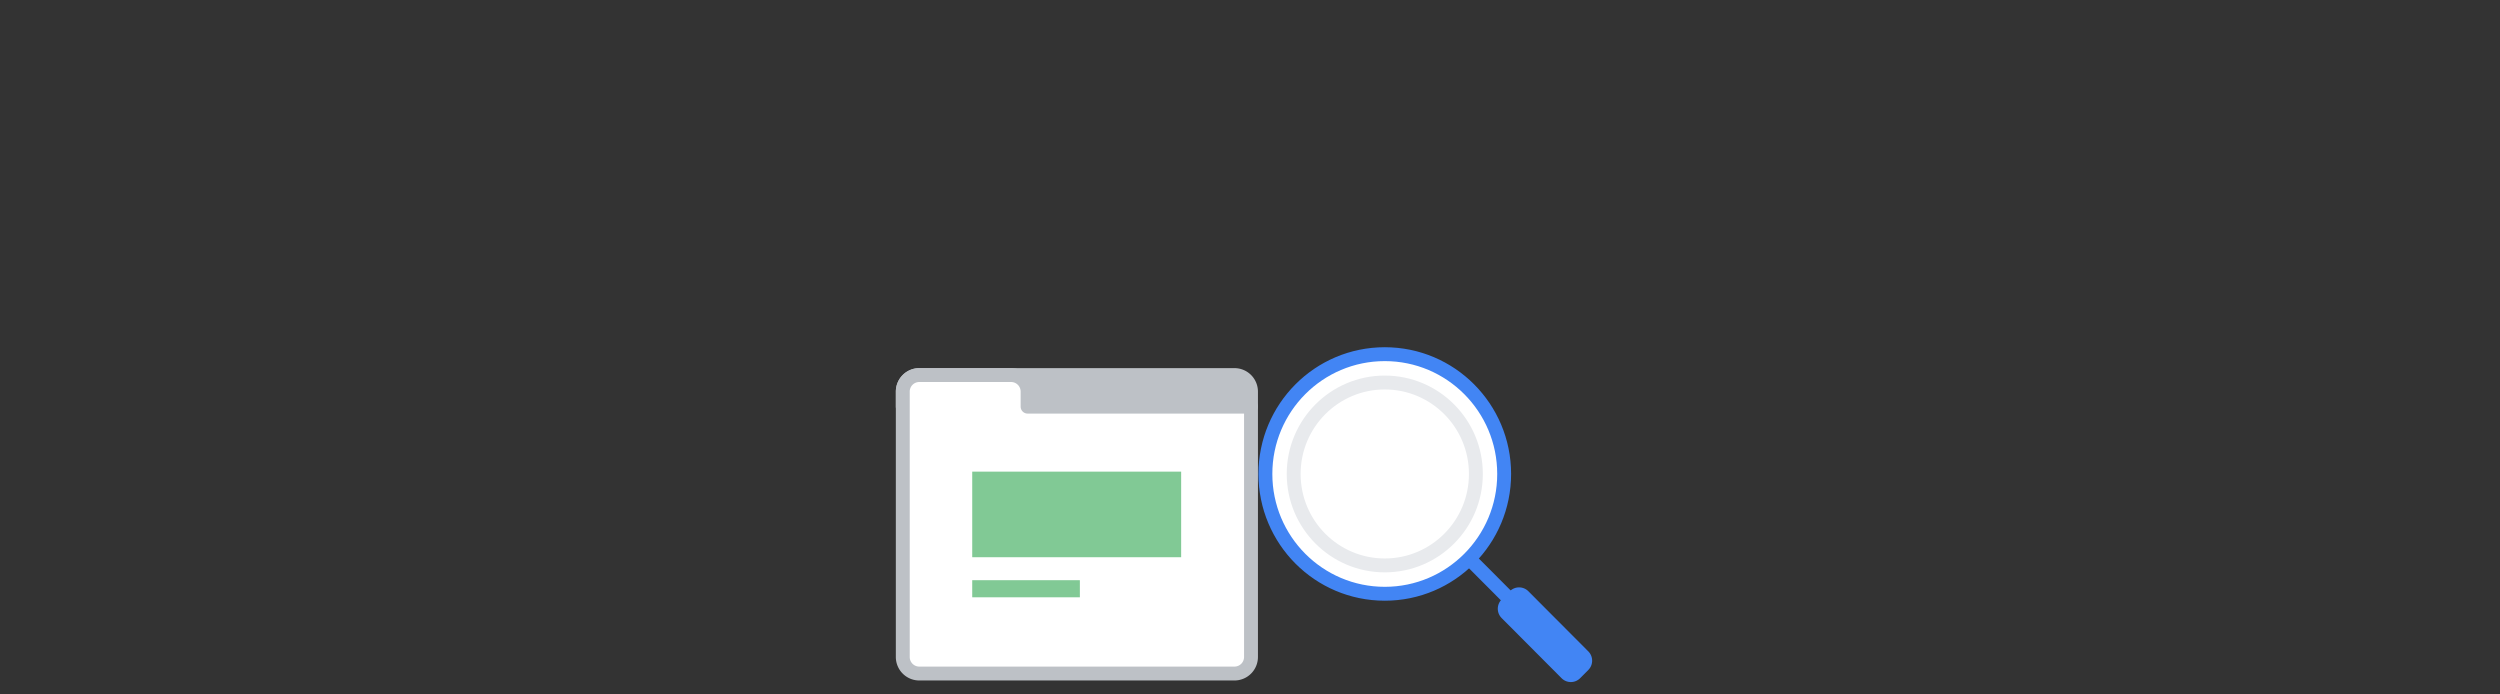 <svg width="360" height="100" viewBox="0 0 360 100" fill="none" xmlns="http://www.w3.org/2000/svg"><rect x="0" y="0" width="360" height="100" fill="#333333" stroke="none"/><path d="M180.144 58.555H130v-2.16c0-.633.25-1.239.696-1.686a2.371 2.371 0 0 1 1.68-.699h45.392c.63 0 1.234.252 1.68.699a2.39 2.39 0 0 1 .696 1.686v2.16z" fill="#BDC1C6" stroke="#BDC1C6" stroke-width="2" stroke-linecap="round" stroke-linejoin="round"/><path d="M148.891 58.555h31.253v36.05a2.39 2.39 0 0 1-.696 1.685 2.372 2.372 0 0 1-1.68.699h-45.392a2.37 2.37 0 0 1-1.68-.699 2.387 2.387 0 0 1-.696-1.686v-38.21c0-.632.25-1.238.696-1.685a2.371 2.371 0 0 1 1.68-.699h13.221c.631 0 1.235.252 1.681.699a2.39 2.39 0 0 1 .695 1.686v2.159h.918z" fill="#fff" stroke="#BDC1C6" stroke-width="2" stroke-linecap="round" stroke-linejoin="round"/><path d="M155.5 83.548H140v2.463h15.5v-2.463zm14.586-15.633H140V80.24h30.086V67.915z" fill="#81C995"/><path d="m211.564 80.449 6.471 6.493" stroke="#4285F4" stroke-width="2" stroke-linecap="round" stroke-linejoin="round"/><path d="M199.408 85.502c9.494 0 17.191-7.723 17.191-17.25 0-9.528-7.697-17.252-17.191-17.252-9.495 0-17.191 7.724-17.191 17.251 0 9.528 7.696 17.251 17.191 17.251z" fill="#fff" stroke="#4285F4" stroke-width="2" stroke-linecap="round" stroke-linejoin="round"/><path d="M212.527 68.251c0 7.276-5.877 13.168-13.119 13.168S186.29 75.527 186.29 68.25c0-7.275 5.876-13.167 13.118-13.167s13.119 5.892 13.119 13.167z" stroke="#E8EAED" stroke-width="2"/><path d="m217.414 85.137-1.179 1.183a1.9 1.9 0 0 0 0 2.679l8.632 8.662c.737.74 1.932.74 2.67 0l1.178-1.183a1.9 1.9 0 0 0 0-2.68l-8.632-8.661a1.882 1.882 0 0 0-2.669 0z" fill="#4285F4"/></svg>